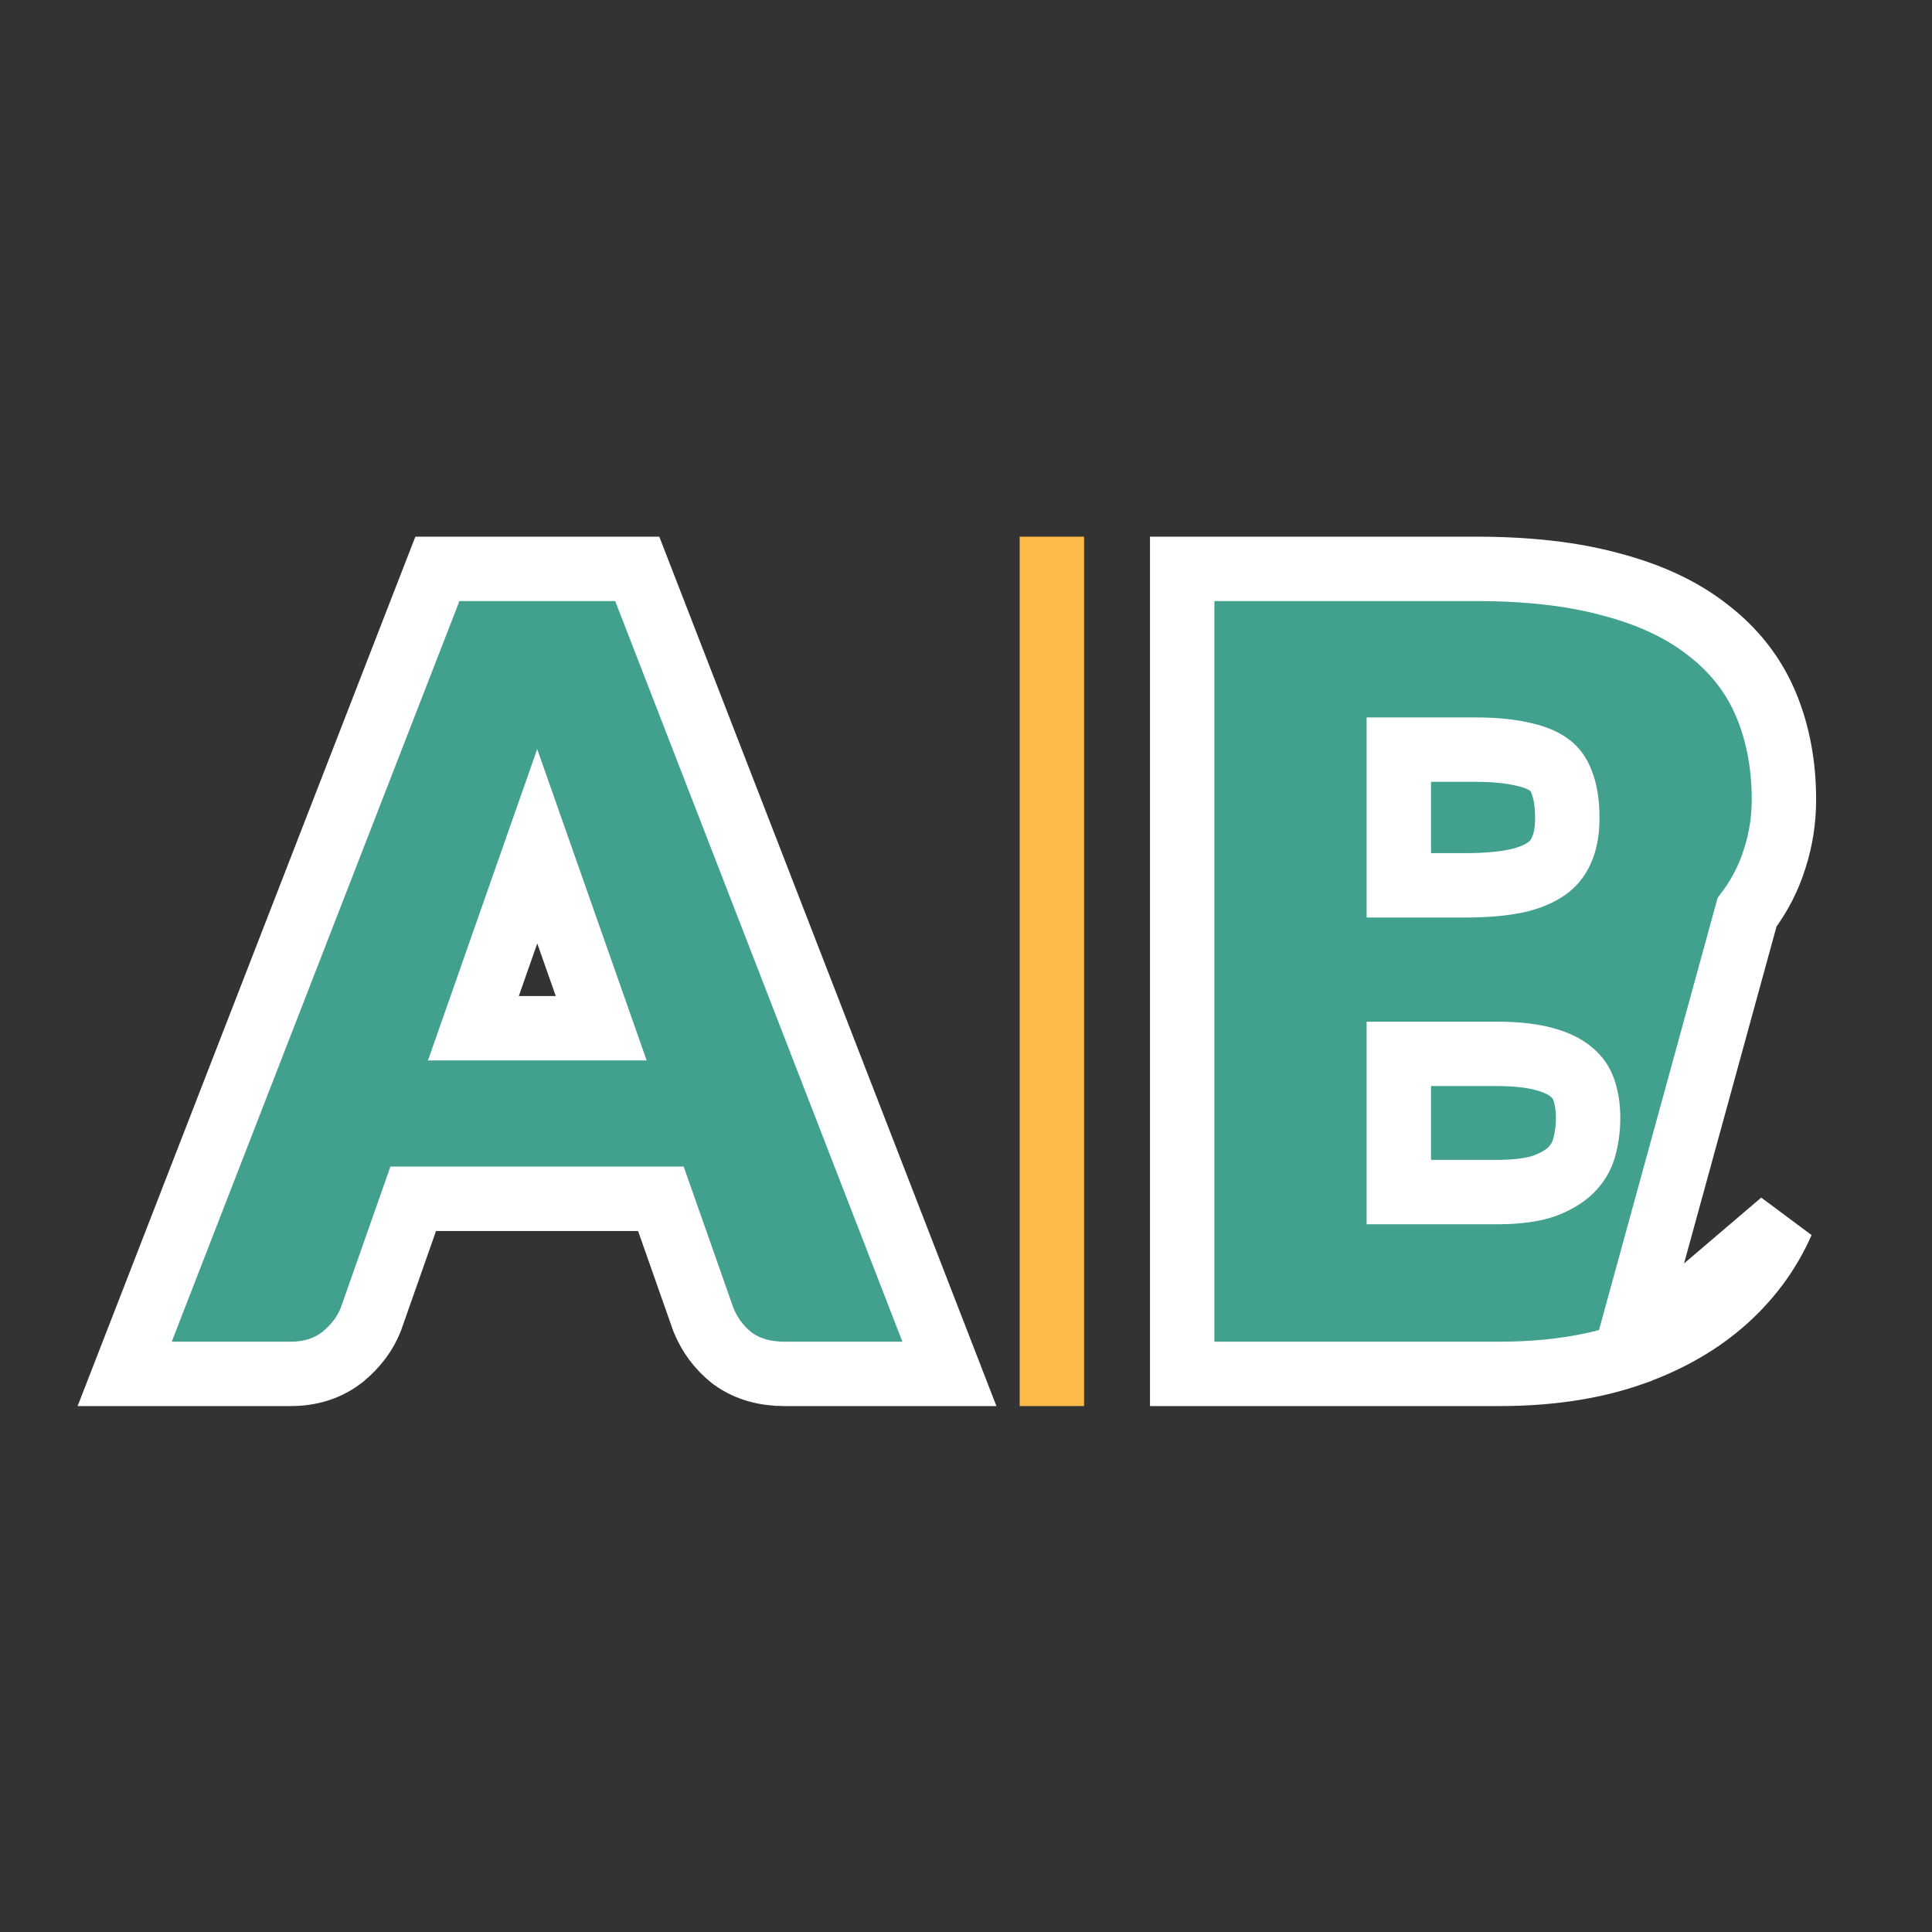 <svg width="180" height="180" viewBox="0 0 180 180" fill="none" xmlns="http://www.w3.org/2000/svg">
<rect x="0" y="0" width="180" height="180" fill="#333333" stroke="none"/>
<path d="M151.424 126.328L151.415 126.331C147.934 127.463 144.017 128 139.709 128H113.142H110.142V125V56V53H113.142H137.487C142.258 53 146.458 53.458 150.033 54.433C153.58 55.361 156.638 56.743 159.086 58.67C161.552 60.554 163.4 62.901 164.557 65.694C165.673 68.389 166.204 71.338 166.204 74.498C166.204 76.377 165.924 78.202 165.357 79.96C164.807 81.766 163.934 83.448 162.767 85.001L151.424 126.328ZM151.424 126.328L151.432 126.326C154.89 125.178 157.896 123.561 160.383 121.428C162.851 119.31 164.748 116.781 166.038 113.859L151.424 126.328ZM44.105 95.798L50.053 78.844L56.013 95.798H44.105ZM84.073 128H88.453L86.87 123.915L60.113 54.915L59.37 53H57.316H42.803H40.751L40.007 54.914L13.204 123.914L11.616 128H16H27.109C28.86 128 30.553 127.525 31.968 126.386L31.996 126.364L32.023 126.34C33.11 125.422 33.998 124.307 34.529 122.97L34.552 122.914L34.572 122.857L38.499 111.689H61.573L65.501 122.857L65.526 122.93L65.556 123.003C66.123 124.381 66.996 125.561 68.164 126.491L68.217 126.534L68.273 126.574C69.693 127.603 71.365 128 73.058 128H84.073ZM146.395 99.876L146.417 99.895L146.441 99.915C146.953 100.341 147.305 100.841 147.531 101.454C147.798 102.177 147.96 103.069 147.96 104.172C147.96 105.159 147.826 106.112 147.56 107.041C147.355 107.73 146.994 108.357 146.432 108.942C145.922 109.473 145.149 109.999 143.99 110.448C142.992 110.816 141.526 111.063 139.473 111.063H130.324V98.184H139.378C141.35 98.184 142.85 98.376 143.947 98.688L143.955 98.69L143.963 98.692C145.128 99.017 145.895 99.442 146.395 99.876ZM136.636 82.483H130.324V69.842H137.487C139.309 69.842 140.78 70.003 141.938 70.282L141.969 70.289L141.999 70.296C143.118 70.541 143.881 70.909 144.401 71.31C144.864 71.667 145.234 72.153 145.496 72.867L145.508 72.899L145.52 72.931C145.819 73.694 146.022 74.759 146.022 76.21C146.022 77.561 145.793 78.545 145.457 79.26L145.449 79.275L145.442 79.291C145.125 79.986 144.681 80.517 144.085 80.934C143.438 81.388 142.538 81.792 141.299 82.075C140.002 82.338 138.455 82.483 136.636 82.483Z" fill="#42A08E" stroke="white" stroke-width="6"/>
<path d="M98 50L98 131" stroke="#FFBB49" stroke-width="6"/>
</svg>
